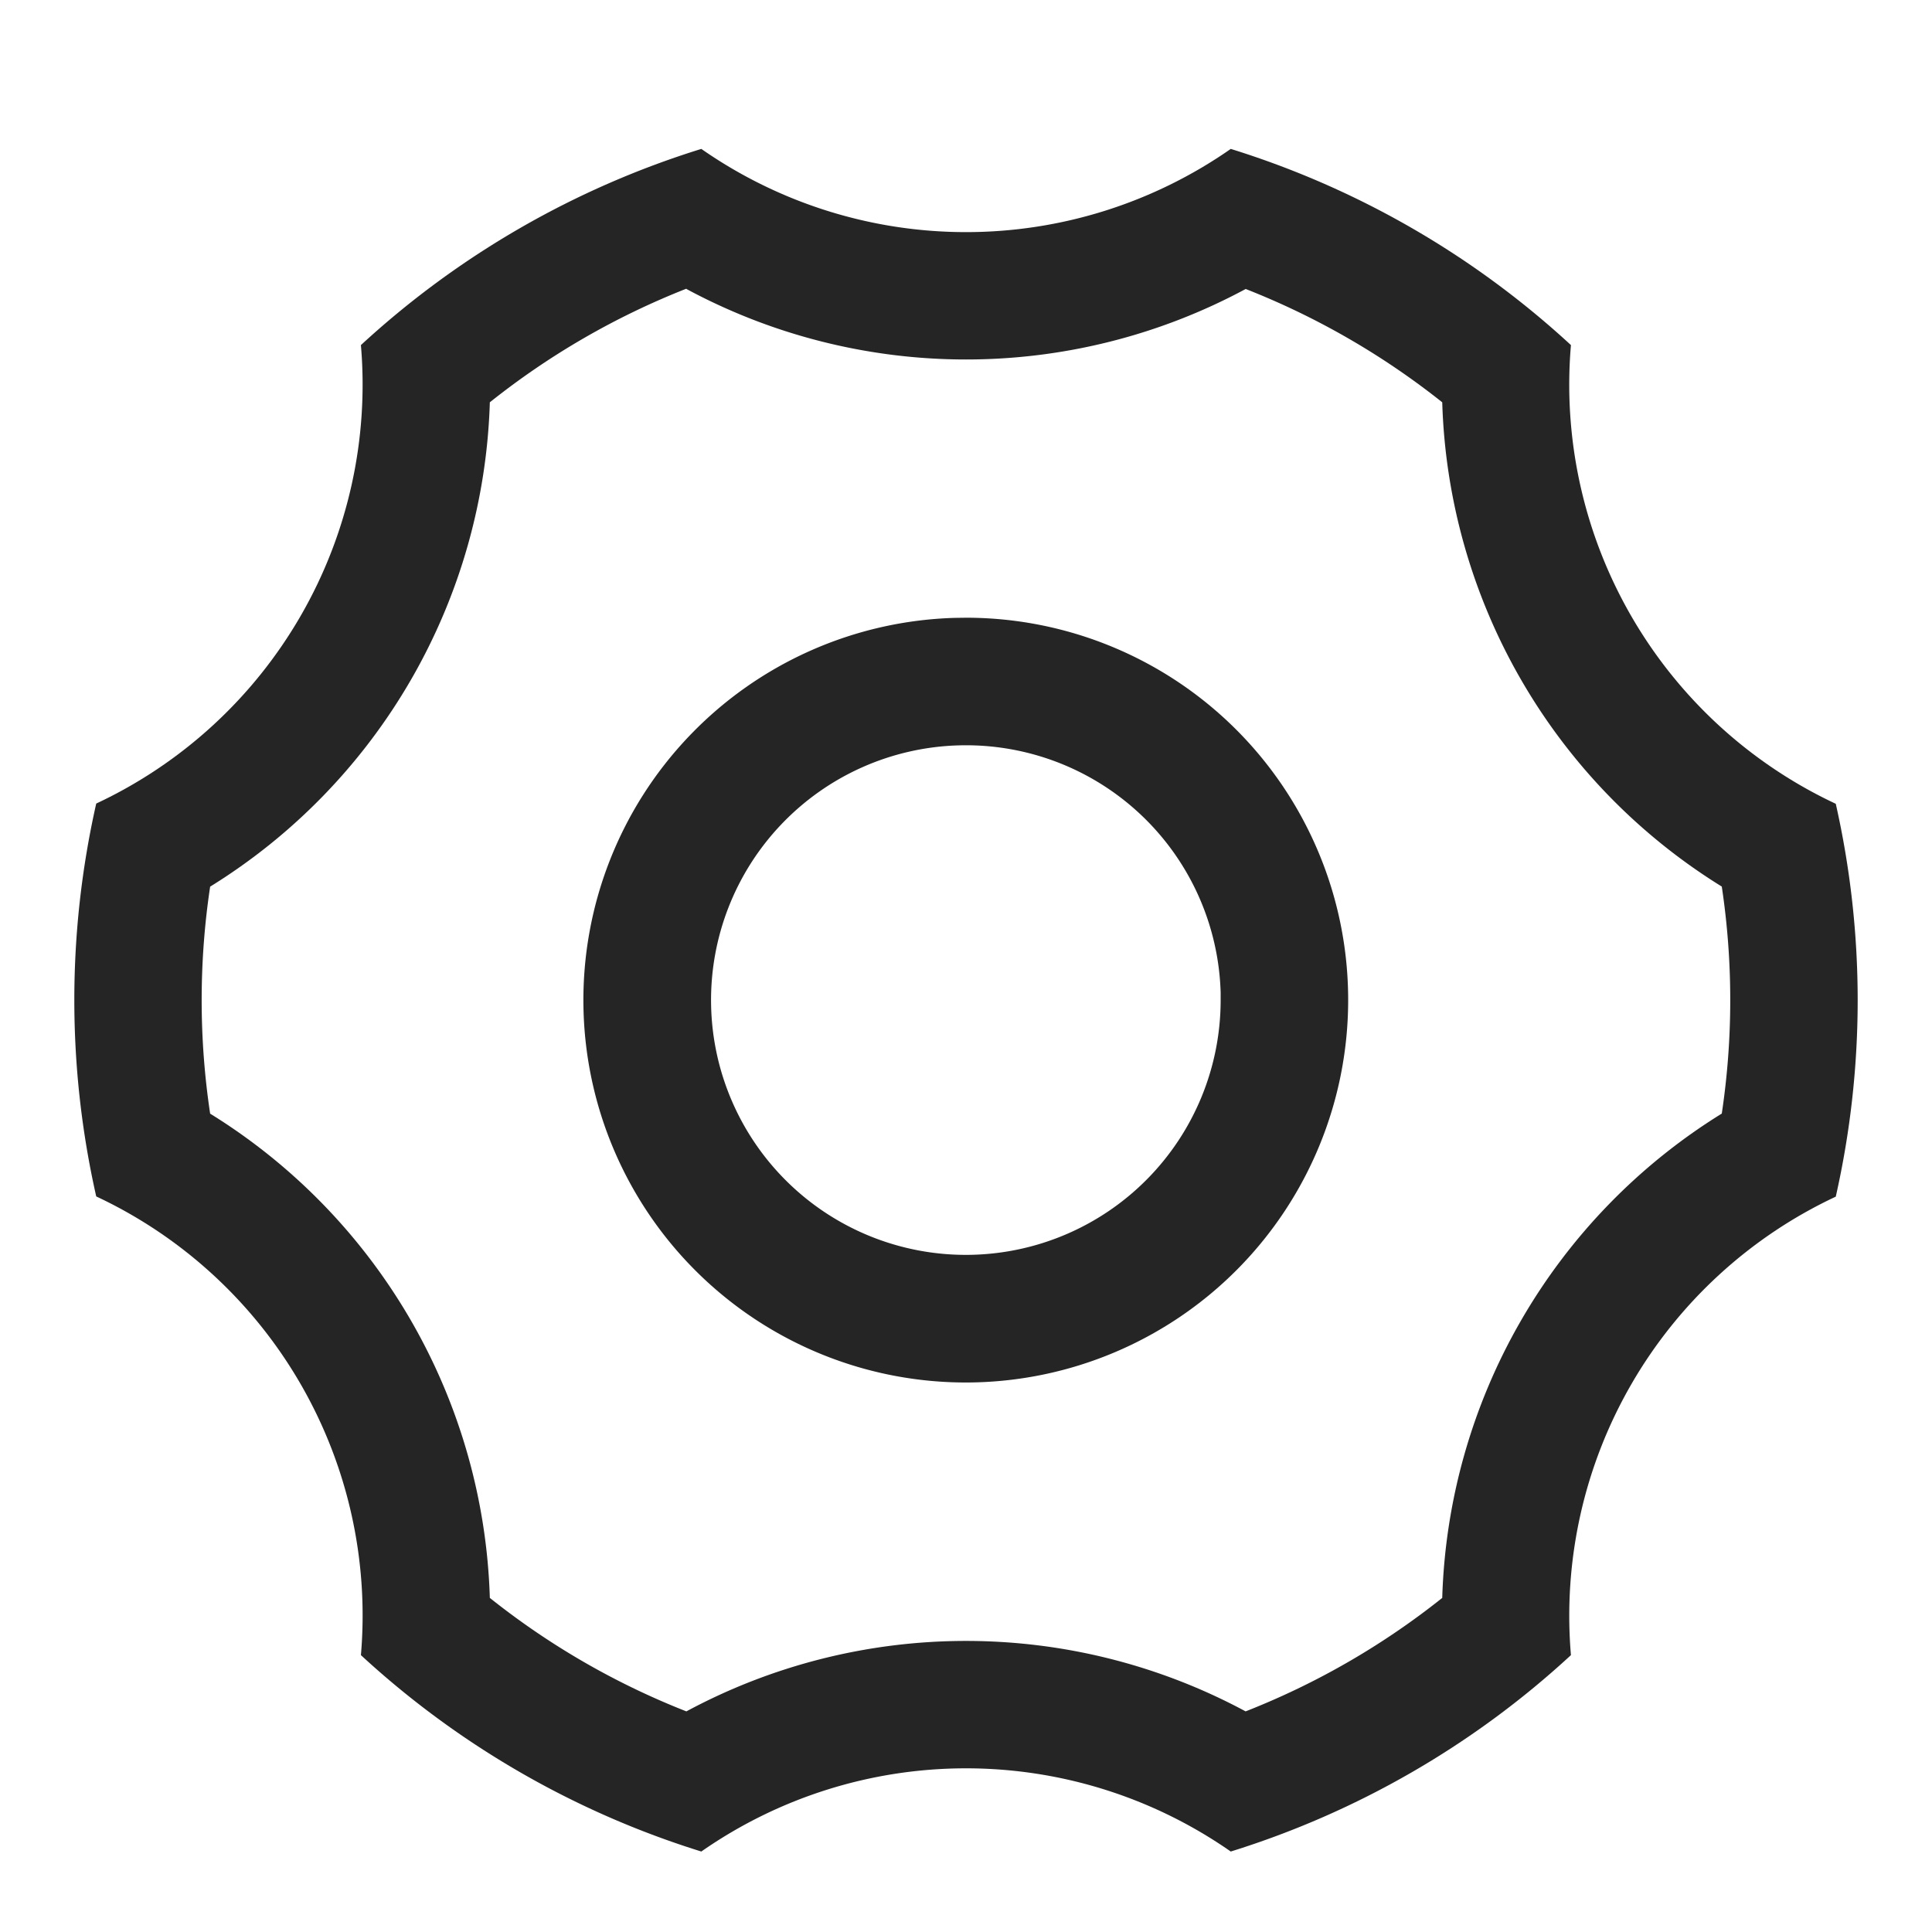 <svg xmlns="http://www.w3.org/2000/svg" width="26" height="26" viewBox="0 0 26 26">
  <g id="campain" transform="translate(15210 5210)">
    <rect id="Rectangle_3666" data-name="Rectangle 3666" width="26" height="26" transform="translate(-15210 -5210)" fill="rgba(207,207,207,0)"/>
    <g id="Group_15606" data-name="Group 15606" transform="translate(-15209.529 -5208.696)">
      <path id="Path_8313" data-name="Path 8313" d="M12.382,7.011a5.146,5.146,0,1,0,5.29,5.15v-.007a5.143,5.143,0,0,0-5.141-5.145Zm.047,1.716a3.428,3.428,0,0,1,3.527,3.327c0,.033,0,.066,0,.1a3.429,3.429,0,1,1-3.529-3.427Z" fill="#252525"/>
      <path id="Path_8314" data-name="Path 8314" d="M8.967.7A12.008,12.008,0,0,0,4.386,3.34,6.226,6.226,0,0,1,.824,9.51a12,12,0,0,0,0,5.287A6.227,6.227,0,0,1,4.386,20.97a12.019,12.019,0,0,0,4.581,2.643,6.227,6.227,0,0,1,7.125,0A12.007,12.007,0,0,0,20.67,20.97,6.228,6.228,0,0,1,24.234,14.8a12,12,0,0,0,0-5.287A6.228,6.228,0,0,1,20.67,3.34,12,12,0,0,0,16.092.7,6.227,6.227,0,0,1,8.967.7Zm-.2,1.885a7.937,7.937,0,0,0,7.526,0A10.305,10.305,0,0,1,18.938,4.11,7.942,7.942,0,0,0,22.7,10.627a10.291,10.291,0,0,1,0,3.055A7.943,7.943,0,0,0,18.938,20.2a10.27,10.27,0,0,1-2.646,1.527,7.942,7.942,0,0,0-7.526,0A10.264,10.264,0,0,1,6.121,20.2a7.944,7.944,0,0,0-3.764-6.517,10.291,10.291,0,0,1,0-3.055A7.943,7.943,0,0,0,6.121,4.11,10.283,10.283,0,0,1,8.766,2.581Z" fill="#252525"/>
    </g>
  </g>
</svg>
